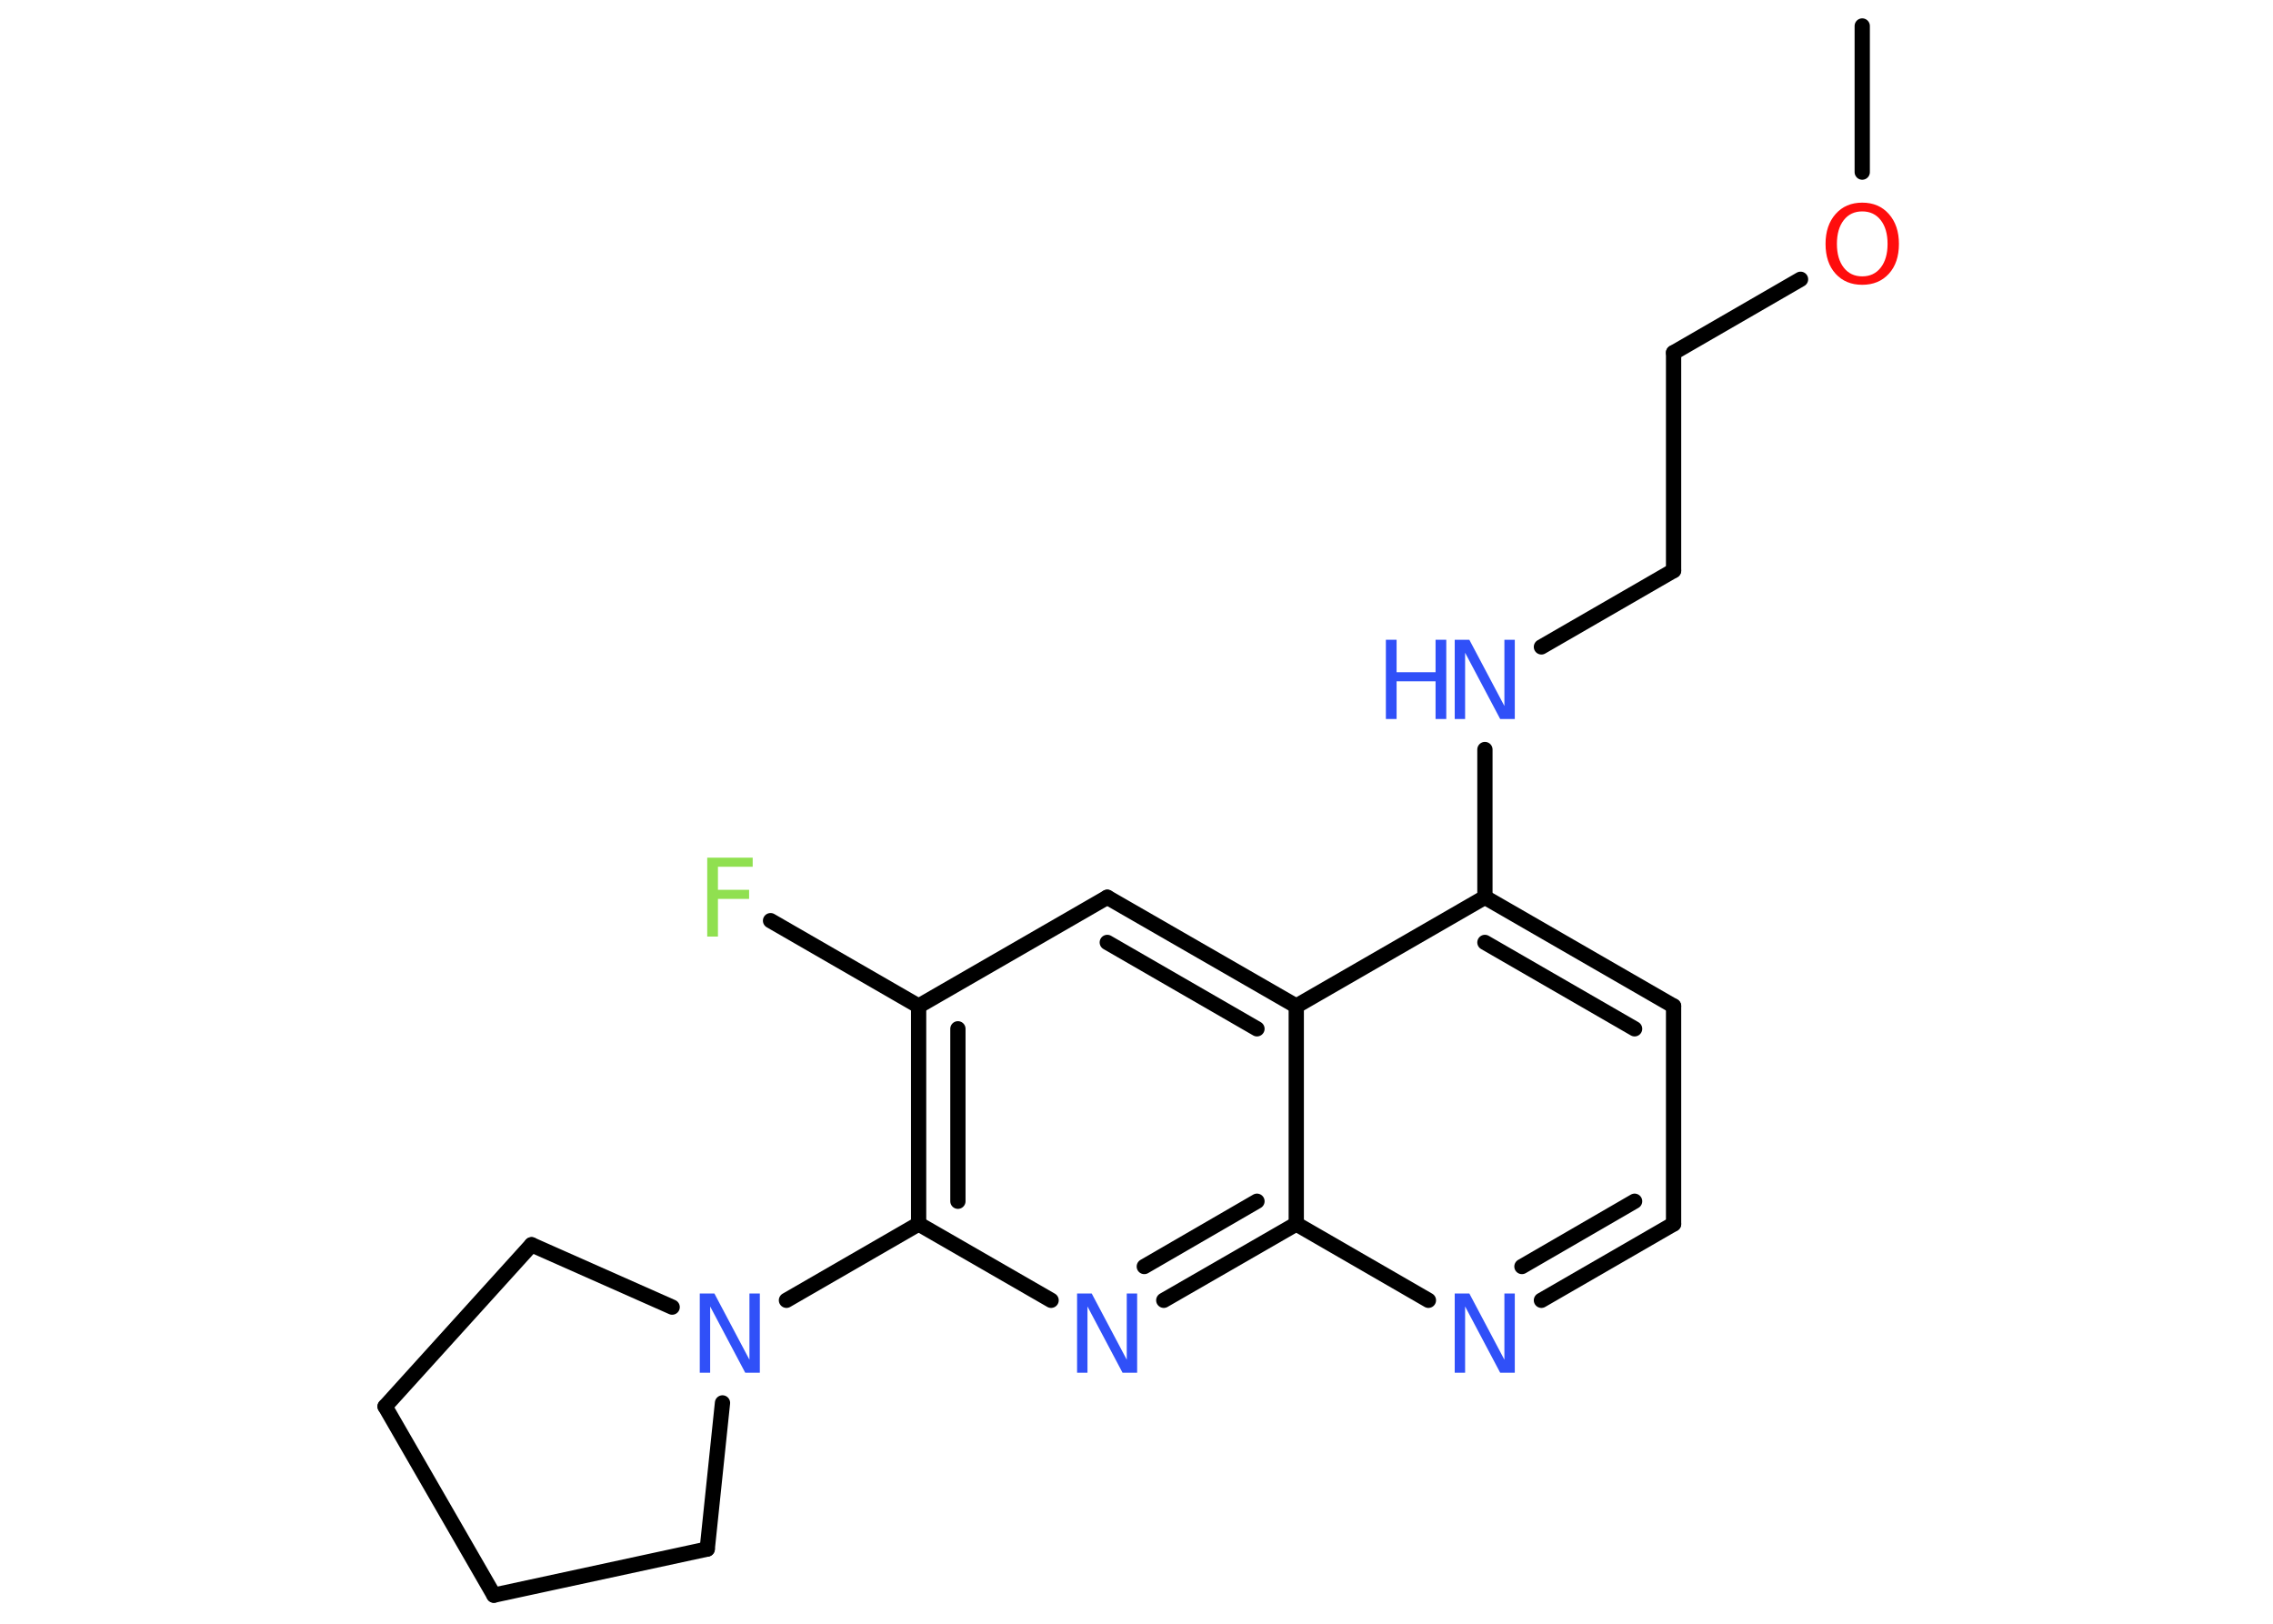 <?xml version='1.0' encoding='UTF-8'?>
<!DOCTYPE svg PUBLIC "-//W3C//DTD SVG 1.1//EN" "http://www.w3.org/Graphics/SVG/1.1/DTD/svg11.dtd">
<svg version='1.2' xmlns='http://www.w3.org/2000/svg' xmlns:xlink='http://www.w3.org/1999/xlink' width='70.0mm' height='50.0mm' viewBox='0 0 70.0 50.0'>
  <desc>Generated by the Chemistry Development Kit (http://github.com/cdk)</desc>
  <g stroke-linecap='round' stroke-linejoin='round' stroke='#000000' stroke-width='.47' fill='#3050F8'>
    <rect x='.0' y='.0' width='70.0' height='50.0' fill='#FFFFFF' stroke='none'/>
    <g id='mol1' class='mol'>
      <line id='mol1bnd1' class='bond' x1='57.35' y1='.8' x2='57.35' y2='5.3'/>
      <line id='mol1bnd2' class='bond' x1='55.45' y1='8.6' x2='51.54' y2='10.86'/>
      <line id='mol1bnd3' class='bond' x1='51.54' y1='10.86' x2='51.54' y2='17.57'/>
      <line id='mol1bnd4' class='bond' x1='51.54' y1='17.57' x2='47.47' y2='19.92'/>
      <line id='mol1bnd5' class='bond' x1='45.73' y1='23.08' x2='45.73' y2='27.63'/>
      <g id='mol1bnd6' class='bond'>
        <line x1='51.54' y1='30.98' x2='45.73' y2='27.63'/>
        <line x1='50.34' y1='31.68' x2='45.73' y2='29.02'/>
      </g>
      <line id='mol1bnd7' class='bond' x1='51.54' y1='30.98' x2='51.54' y2='37.69'/>
      <g id='mol1bnd8' class='bond'>
        <line x1='47.47' y1='40.04' x2='51.54' y2='37.69'/>
        <line x1='46.87' y1='39.0' x2='50.34' y2='36.99'/>
      </g>
      <line id='mol1bnd9' class='bond' x1='43.99' y1='40.04' x2='39.92' y2='37.69'/>
      <g id='mol1bnd10' class='bond'>
        <line x1='35.84' y1='40.04' x2='39.92' y2='37.69'/>
        <line x1='35.24' y1='39.0' x2='38.71' y2='36.99'/>
      </g>
      <line id='mol1bnd11' class='bond' x1='32.37' y1='40.04' x2='28.29' y2='37.69'/>
      <line id='mol1bnd12' class='bond' x1='28.29' y1='37.69' x2='24.22' y2='40.04'/>
      <line id='mol1bnd13' class='bond' x1='22.25' y1='43.2' x2='21.78' y2='47.7'/>
      <line id='mol1bnd14' class='bond' x1='21.78' y1='47.7' x2='15.21' y2='49.12'/>
      <line id='mol1bnd15' class='bond' x1='15.21' y1='49.12' x2='11.86' y2='43.31'/>
      <line id='mol1bnd16' class='bond' x1='11.86' y1='43.31' x2='16.37' y2='38.33'/>
      <line id='mol1bnd17' class='bond' x1='20.7' y1='40.25' x2='16.37' y2='38.33'/>
      <g id='mol1bnd18' class='bond'>
        <line x1='28.29' y1='30.98' x2='28.29' y2='37.69'/>
        <line x1='29.5' y1='31.68' x2='29.5' y2='36.99'/>
      </g>
      <line id='mol1bnd19' class='bond' x1='28.29' y1='30.98' x2='23.73' y2='28.35'/>
      <line id='mol1bnd20' class='bond' x1='28.29' y1='30.98' x2='34.1' y2='27.63'/>
      <g id='mol1bnd21' class='bond'>
        <line x1='39.92' y1='30.98' x2='34.1' y2='27.63'/>
        <line x1='38.71' y1='31.68' x2='34.1' y2='29.02'/>
      </g>
      <line id='mol1bnd22' class='bond' x1='45.73' y1='27.63' x2='39.92' y2='30.98'/>
      <line id='mol1bnd23' class='bond' x1='39.92' y1='37.69' x2='39.92' y2='30.98'/>
      <path id='mol1atm2' class='atom' d='M57.35 6.51q-.36 .0 -.57 .27q-.21 .27 -.21 .73q.0 .46 .21 .73q.21 .27 .57 .27q.36 .0 .57 -.27q.21 -.27 .21 -.73q.0 -.46 -.21 -.73q-.21 -.27 -.57 -.27zM57.35 6.24q.51 .0 .82 .35q.31 .35 .31 .92q.0 .58 -.31 .92q-.31 .34 -.82 .34q-.51 .0 -.82 -.34q-.31 -.34 -.31 -.92q.0 -.57 .31 -.92q.31 -.35 .82 -.35z' stroke='none' fill='#FF0D0D'/>
      <g id='mol1atm5' class='atom'>
        <path d='M44.81 19.7h.44l1.08 2.04v-2.04h.32v2.44h-.45l-1.08 -2.04v2.04h-.32v-2.44z' stroke='none'/>
        <path d='M42.68 19.7h.33v1.0h1.2v-1.0h.33v2.44h-.33v-1.16h-1.2v1.16h-.33v-2.44z' stroke='none'/>
      </g>
      <path id='mol1atm9' class='atom' d='M44.81 39.83h.44l1.08 2.04v-2.04h.32v2.44h-.45l-1.08 -2.04v2.04h-.32v-2.44z' stroke='none'/>
      <path id='mol1atm11' class='atom' d='M33.18 39.83h.44l1.08 2.04v-2.04h.32v2.44h-.45l-1.08 -2.04v2.04h-.32v-2.44z' stroke='none'/>
      <path id='mol1atm13' class='atom' d='M21.56 39.83h.44l1.08 2.04v-2.04h.32v2.44h-.45l-1.08 -2.04v2.04h-.32v-2.44z' stroke='none'/>
      <path id='mol1atm19' class='atom' d='M21.78 26.41h1.4v.28h-1.07v.71h.96v.28h-.96v1.16h-.33v-2.44z' stroke='none' fill='#90E050'/>
    </g>
  </g>
</svg>
